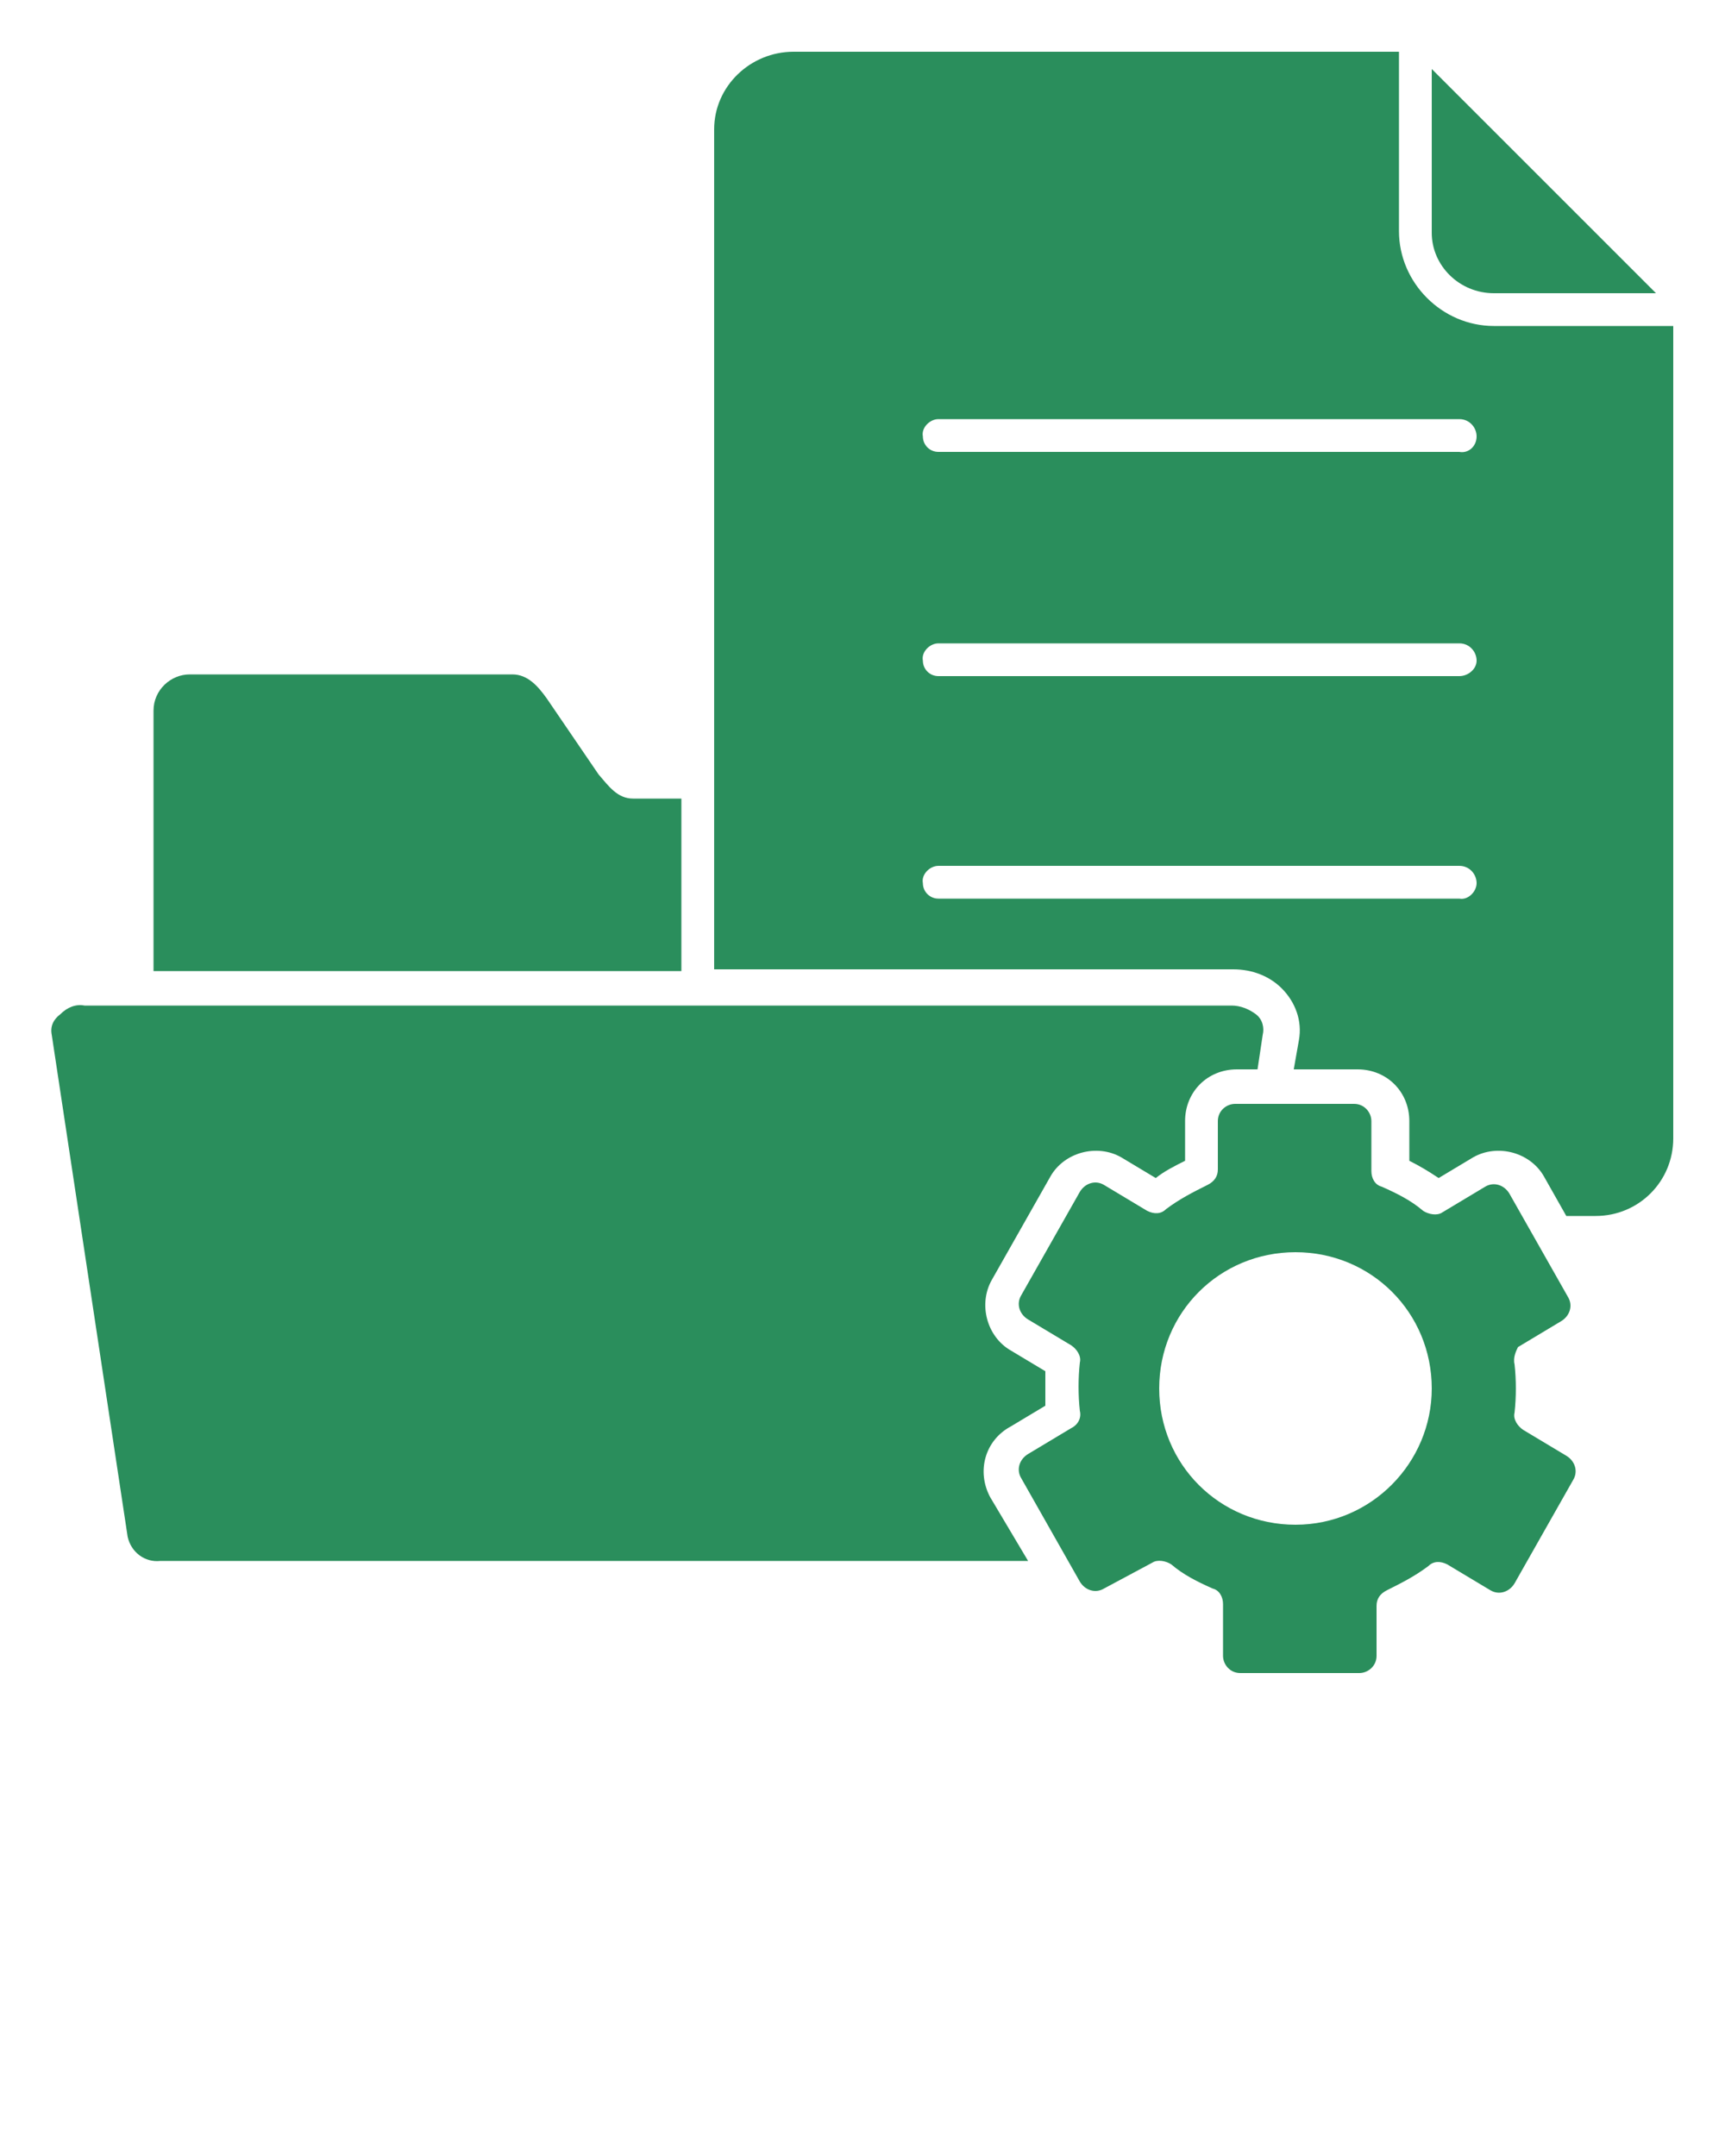 <?xml version="1.0" encoding="utf-8"?>
<!-- Generator: Adobe Illustrator 26.5.0, SVG Export Plug-In . SVG Version: 6.00 Build 0)  -->
<svg version="1.1" id="Layer_1" xmlns="http://www.w3.org/2000/svg" xmlns:xlink="http://www.w3.org/1999/xlink" x="0px" y="0px"
	 viewBox="0 0 100 125" style="enable-background:new 0 0 100 125;" xml:space="preserve">
<style type="text/css">
	.st0{fill-rule:evenodd;clip-rule:evenodd;fill:#2A8E5C;}
</style>
<path class="st0" d="M57.4,86.8l2.2,3.7H9.3c-0.9,0.1-1.7-0.5-1.9-1.4L3,60c-0.1-0.5,0.1-0.9,0.5-1.2c0.4-0.4,0.9-0.6,1.4-0.5h66.5
	c0.5,0,1,0.2,1.4,0.5c0.4,0.3,0.5,0.8,0.4,1.2l-0.3,2h-1.2c-1.7,0-3,1.3-3,3v2.3c-0.6,0.3-1.2,0.6-1.7,1l-2-1.2
	c-1.4-0.8-3.3-0.3-4.1,1.1l-3.4,6c-0.8,1.4-0.3,3.3,1.1,4.1l2,1.2c0,0.7,0,1.3,0,2l-2,1.2C57.1,83.5,56.6,85.3,57.4,86.8z
	 M87.8,79.1c0.1,0.9,0.1,1.9,0,2.8c-0.1,0.4,0.2,0.8,0.5,1l2.5,1.5c0.5,0.3,0.7,0.9,0.4,1.4l-3.4,6c-0.3,0.5-0.9,0.7-1.4,0.4
	l-2.5-1.5c-0.4-0.2-0.8-0.2-1.1,0.1c-0.8,0.6-1.6,1-2.4,1.4c-0.4,0.2-0.6,0.5-0.6,0.9V96c0,0.6-0.5,1-1,1h-6.9c-0.6,0-1-0.5-1-1V93
	c0-0.4-0.2-0.8-0.6-0.9c-0.9-0.4-1.7-0.8-2.4-1.4c-0.3-0.2-0.8-0.3-1.1-0.1L64,92.1c-0.5,0.3-1.1,0.1-1.4-0.4l-3.4-6
	c-0.3-0.5-0.1-1.1,0.4-1.4l2.5-1.5c0.4-0.2,0.6-0.6,0.5-1c-0.1-0.9-0.1-1.9,0-2.8c0.1-0.4-0.2-0.8-0.5-1l-2.5-1.5
	c-0.5-0.3-0.7-0.9-0.4-1.4l3.4-6c0.3-0.5,0.9-0.7,1.4-0.4l2.5,1.5c0.4,0.2,0.8,0.2,1.1-0.1c0.8-0.6,1.6-1,2.4-1.4
	c0.4-0.2,0.6-0.5,0.6-0.9V65c0-0.6,0.5-1,1-1h6.9c0.6,0,1,0.5,1,1v2.9c0,0.4,0.2,0.8,0.6,0.9c0.9,0.4,1.7,0.8,2.4,1.4
	c0.3,0.2,0.8,0.3,1.1,0.1l2.5-1.5c0.5-0.3,1.1-0.1,1.4,0.4l3.4,6c0.3,0.5,0.1,1.1-0.4,1.4l-2.5,1.5C87.9,78.3,87.7,78.7,87.8,79.1z
	 M83,80.5c0-4.4-3.5-7.9-7.9-7.9c-4.4,0-7.9,3.5-7.9,7.9c0,4.4,3.5,7.9,7.9,7.9c0,0,0,0,0,0C79.5,88.4,83,84.8,83,80.5z M39.5,46.3
	h-2.8c-0.9,0-1.4-0.7-2-1.4l-3-4.4c-0.5-0.7-1.1-1.4-2-1.4H11c-1.1,0-2.1,0.9-2.1,2.1v15.1h30.6V46.3z M97,18.9V66
	c0,2.5-2,4.5-4.5,4.5h-1.7l-1.3-2.3c-0.8-1.4-2.7-1.9-4.1-1.1l-2,1.2c-0.6-0.4-1.1-0.7-1.7-1V65c0-1.7-1.3-3-3-3h-3.7l0.3-1.7
	c0.2-1.1-0.2-2.2-1-3c-0.7-0.7-1.7-1.1-2.8-1.1H41.4V7.5C41.4,5,43.5,3,46,3h35.1v10.4c0,3,2.5,5.5,5.5,5.5L97,18.9z M85.6,51.2
	c0-0.5-0.4-1-1-1c0,0,0,0,0,0H54.4c-0.5,0-1,0.5-0.9,1c0,0.5,0.4,0.9,0.9,0.9h30.2C85.1,52.2,85.6,51.7,85.6,51.2
	C85.6,51.2,85.6,51.2,85.6,51.2z M85.6,38.3c0-0.5-0.4-1-1-1c0,0,0,0,0,0H54.4c-0.5,0-1,0.5-0.9,1c0,0.5,0.4,0.9,0.9,0.9h30.2
	C85.1,39.2,85.6,38.8,85.6,38.3C85.6,38.3,85.6,38.3,85.6,38.3z M85.6,25.3c0-0.5-0.4-1-1-1c0,0,0,0,0,0H54.4c-0.5,0-1,0.5-0.9,1
	c0,0.5,0.4,0.9,0.9,0.9h30.2C85.1,26.3,85.6,25.9,85.6,25.3C85.6,25.3,85.6,25.3,85.6,25.3z M86.6,17H96L83,4v9.5
	C83,15.4,84.6,17,86.6,17z"/>
</svg>
